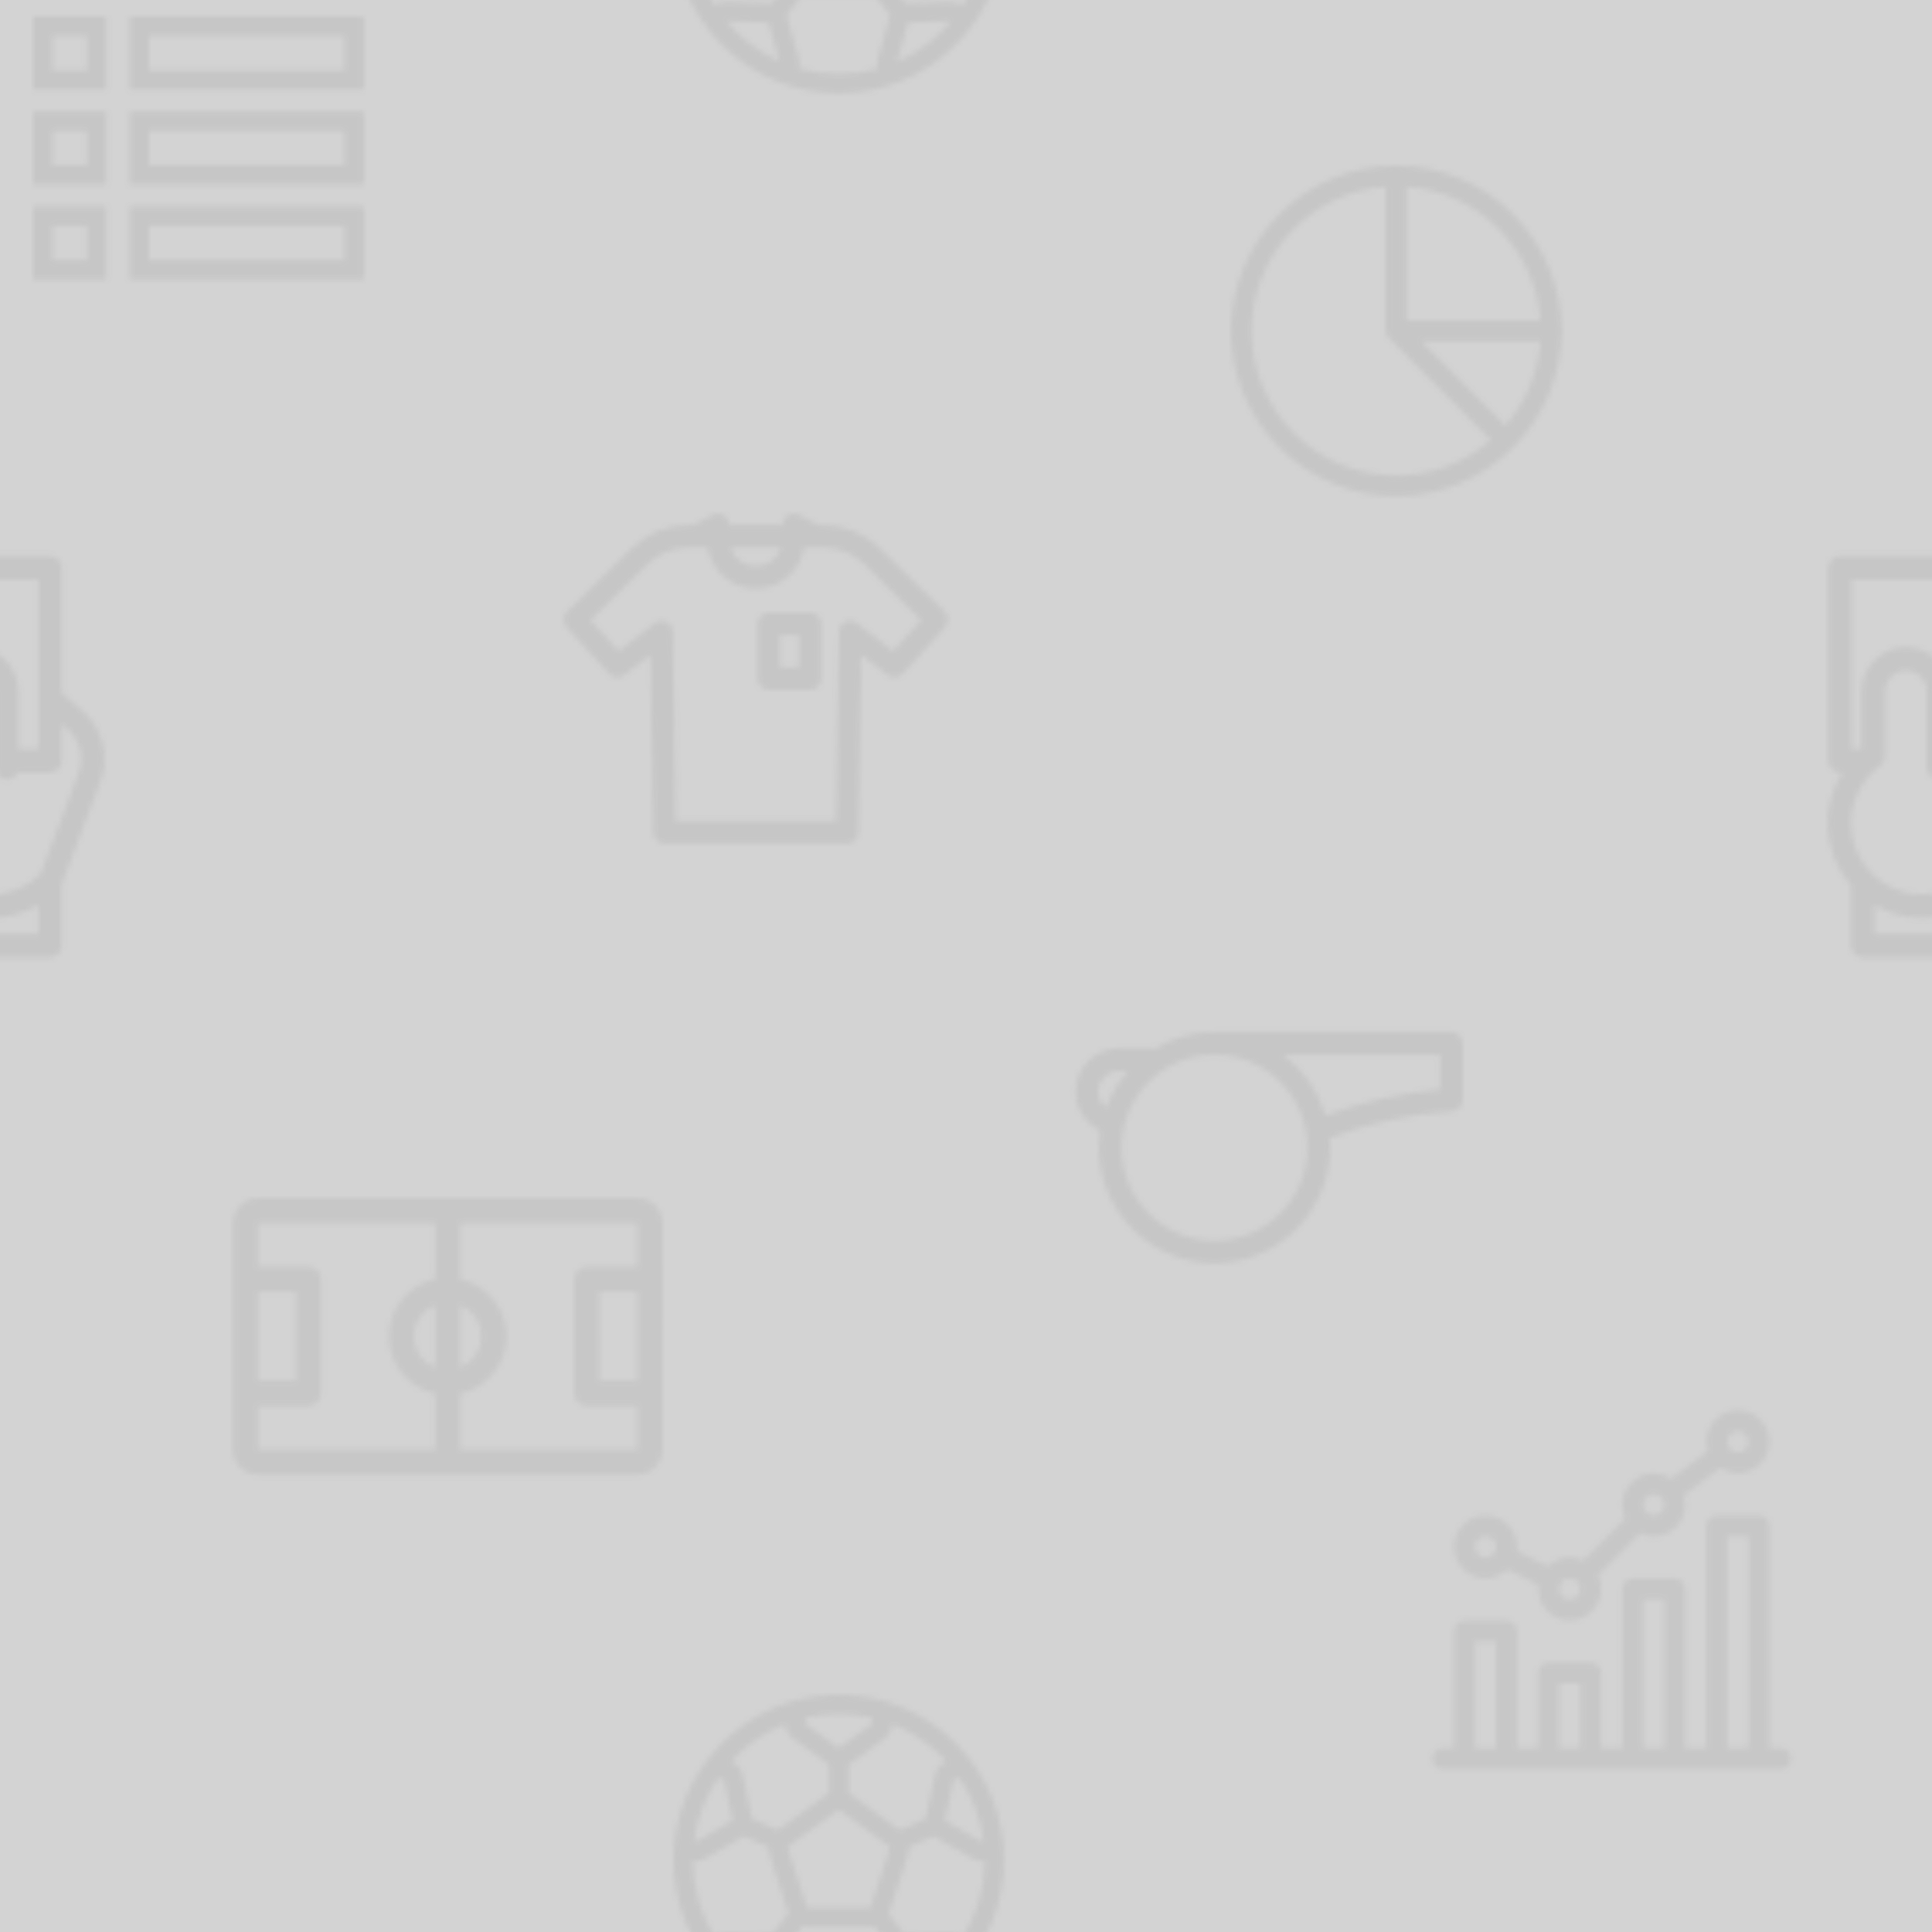 <svg x="0" y="0" width="300" height="300" viewBox="0 0 350 350" xmlns="http://www.w3.org/2000/svg" xmlns:xlink="http://www.w3.org/1999/xlink" xmlns:fi="http://pattern.flaticon.com/"><rect x="0px" y="0px" width="100%" height="100%" opacity="1" fill="#d3d3d3"/><defs><path d="M482,91.03H30c-16.542,0-30,13.458-30,30v269.94c0,16.542,13.458,30,30,30h452c16.542,0,30-13.458,30-30V121.03    C512,104.488,498.542,91.03,482,91.03z M482.013,308.958h-45.191V203.042h45.184L482.013,308.958z M271,218.896    c14.772,5.926,25.229,20.319,25.229,37.104c0,16.785-10.457,31.179-25.229,37.104V218.896z M30,203.042h45.178v105.916H30V203.042    z M241,293.104c-14.772-5.926-25.229-20.319-25.229-37.104c0-16.785,10.457-31.179,25.229-37.104V293.104z M241,187.624    c-31.539,6.869-55.229,34.91-55.229,68.376s23.69,61.507,55.229,68.376v66.594H30v-52.012h60.178c8.284,0,15-6.716,15-15V188.042    c0-8.284-6.716-15-15-15H30V121.03h211V187.624z M482,390.97H271v-66.594c31.539-6.869,55.229-34.91,55.229-68.376    s-23.69-61.507-55.229-68.376V121.03h211l0.004,52.012h-60.181c-8.284,0-15,6.716-15,15v135.916c0,8.284,6.716,15,15,15h60.193    l0.003,52.011C482.019,390.969,482.013,390.97,482,390.97z" transform="matrix(0.152 0 0 0.152 42.187 203.187)" id="L1_17" fill="#505050"/><path d="M362.12,198.441l-25.742-22.697c-0.516-0.455-1.061-0.852-1.618-1.224V15c0-8.284-6.716-15-15-15H138.498    c-8.284,0-15,6.716-15,15v246.049c0,8.284,6.716,15,15,15h2.993c-12.115,19.16-18.839,41.597-18.839,64.721    c0,30.433,11.296,58.274,29.911,79.561V497c0,8.284,6.716,15,15,15H319.76c8.284,0,15-6.716,15-15v-78.127l49.493-131.633    C395.955,256.116,387.06,220.431,362.12,198.441z M153.498,30L153.498,30H304.76v216.049h-24.133h-1.134v-73.15    c0-31.312-25.474-56.785-56.785-56.785c-31.311,0-56.785,25.474-56.785,56.785v73.15h-12.425V30z M304.761,482H182.564v-36.817    c17.944,10.541,38.826,16.596,61.099,16.596c21.838,0,42.768-5.743,61.098-16.503V482z M356.172,276.682l-35.061,93.25    l-9.603,25.542l-3.697,9.833c-17.166,17.069-39.912,26.472-64.148,26.472c-50.183,0-91.009-40.826-91.009-91.009    c0-28.754,13.81-56.109,36.958-73.229c3.021-2.147,5.247-5.407,6.024-9.292c0.219-1.094,0.313-2.193,0.289-3.278v-82.072    c0-14.77,12.016-26.785,26.785-26.785c14.769,0,26.785,12.016,26.785,26.785v97.354c0,8.284,6.716,15,15,15    c1.857,0,3.627-0.353,5.268-0.97c3.865-1.452,6.977-4.439,8.569-8.233h2.298h39.133c1.428,0,2.804-0.212,4.112-0.585    c6.283-1.789,10.888-7.559,10.888-14.415v-46.735l7.519,6.63C357.934,234.746,363.517,257.146,356.172,276.682z" transform="matrix(0.142 0 0 0.142 -36.347 100.734)" id="L1_18" fill="#505050"/><path d="M496.991,103.077H183.792c-28.656,0-55.492,7.93-78.442,21.701H57.034C25.585,124.778,0,150.363,0,181.811    c0,22.69,13.322,42.324,32.553,51.501c-1.106,7.405-1.685,14.98-1.685,22.687c0,84.323,68.602,152.924,152.924,152.924    S336.716,340.323,336.716,256c0-4.338-0.191-8.63-0.547-12.877c51.917-19.693,106.246-31.515,161.808-35.168    c7.89-0.519,14.024-7.069,14.024-14.977v-74.894C512,109.796,505.28,103.077,496.991,103.077z M30.018,181.81    c0-14.897,12.119-27.016,27.016-27.016h12.221c-12.411,14.03-22.295,30.344-28.921,48.228    C34.058,198.072,30.018,190.406,30.018,181.81z M183.792,378.907c-67.77,0-122.906-55.135-122.906-122.906    s55.136-122.906,122.906-122.906s122.906,55.135,122.906,122.906S251.562,378.907,183.792,378.907z M481.982,179.092    c-51.857,4.645-102.605,16.092-151.378,34.085c-9.475-32.43-29.423-60.434-55.926-80.083h207.304V179.092z" transform="matrix(0.137 0 0 0.137 194.837 172.837)" id="L1_19" fill="#505050"/><g transform="matrix(0.136 0 0 0.136 102.113 88.124)" id="L1_20"><path d="M507.493,166.743l-86.5-84.691c-20.142-19.722-46.76-30.583-74.951-30.583h-7.407c-0.773-0.634-1.621-1.2-2.54-1.684    l-22.649-11.923c-7.33-3.859-16.401-1.045-20.26,6.286c-1.231,2.339-1.777,4.854-1.719,7.322h-70.935    c0.057-2.467-0.488-4.983-1.719-7.322c-3.859-7.331-12.93-10.146-20.26-6.286l-22.649,11.923c-0.919,0.484-1.767,1.05-2.54,1.684    h-7.407c-28.19,0-54.809,10.861-74.951,30.583l-86.5,84.691c-5.769,5.649-6.032,14.851-0.595,20.819l56.56,62.091    c5.263,5.778,14.082,6.546,20.266,1.764l35.119-27.164l3.56,236.84c0.123,8.195,6.802,14.774,14.998,14.774h243.173    c8.196,0,14.875-6.579,14.998-14.774l3.56-236.84l35.119,27.164c6.183,4.783,15.003,4.015,20.266-1.764l56.56-62.091    C513.525,181.593,513.262,172.392,507.493,166.743z M289.559,81.469c-4.394,14.271-17.774,24.682-33.559,24.682    c-15.773,0-29.145-10.408-33.55-24.682H289.559z M438.669,219.22l-47.896-37.048c-4.493-3.476-10.565-4.114-15.684-1.65    c-5.119,2.464-8.406,7.609-8.492,13.29l-3.788,252.056h-213.62l-3.788-252.056c-0.085-5.681-3.373-10.826-8.492-13.29    c-5.118-2.465-11.19-1.826-15.684,1.65L73.329,219.22l-37.497-41.164l76.162-74.569c14.501-14.198,33.665-22.018,53.962-22.018    h25.775c4.932,30.948,31.867,54.682,64.268,54.682c32.416,0,59.36-23.737,64.275-54.682h25.768    c20.296,0,39.461,7.82,53.962,22.019l76.162,74.568L438.669,219.22z" fill="#505050"/><path d="M328.358,168.102h-55.159c-8.284,0-15,6.716-15,15v72.853c0,8.284,6.716,15,15,15h55.159c8.284,0,15-6.716,15-15v-72.853    C343.358,174.818,336.642,168.102,328.358,168.102z M313.358,240.955h-25.159v-42.853h25.159V240.955z" fill="#505050"/></g><path d="M437.02,74.98C388.667,26.629,324.38,0,256,0S123.333,26.629,74.98,74.98C26.629,123.333,0,187.62,0,256    s26.629,132.667,74.98,181.02C123.333,485.371,187.62,512,256,512s132.667-26.629,181.02-74.98    C485.371,388.667,512,324.38,512,256S485.371,123.333,437.02,74.98z M443.534,130.008c18.767,27.843,31.488,60.075,36.304,94.801    l-2.882,2.492l-56.512-32.398l13.548-63.672L443.534,130.008z M338.767,45.695c32.165,12.702,60.735,32.588,83.738,57.66    c-8.874,3.495-15.646,11.244-17.693,20.862l-13.88,65.233c-0.169,0.796-0.302,1.593-0.403,2.389l-40.147,17.927l-74.214-54.033    c-1.65-1.202-3.384-2.223-5.168-3.096v-43.975c0.686-0.417,1.359-0.863,2.018-1.342l53.904-39.271    C334.226,62.727,338.459,54.404,338.767,45.695z M205.881,326.804l-28.484-87.818c-0.572-1.763,0.051-3.681,1.55-4.771    l74.537-54.229c1.504-1.094,3.523-1.093,5.026,0.001l74.544,54.272c1.499,1.091,2.121,3.009,1.549,4.771l-28.483,87.774    c-0.573,1.766-2.206,2.953-4.063,2.953h-92.113v0C208.087,329.757,206.454,328.57,205.881,326.804z M205.981,35.589    C222.077,31.937,238.816,30,256,30c17.18,0,33.915,1.937,50.008,5.586l2.613,8.678l-52.614,38.332l-52.625-38.391L205.981,35.589z     M173.24,45.691c0.325,8.681,4.546,16.974,11.826,22.286l53.913,39.331c0.66,0.481,1.335,0.928,2.022,1.347v43.978    c-1.784,0.872-3.516,1.893-5.166,3.093l-74.254,54.022l-40.109-17.91c-0.102-0.796-0.234-1.593-0.403-2.389l-13.88-65.232    c-2.047-9.618-8.818-17.367-17.693-20.862C112.5,78.282,141.072,58.395,173.24,45.691z M68.466,130.008l9.542,1.223l13.548,63.672    l-56.511,32.398l-2.883-2.492C36.978,190.083,49.699,157.851,68.466,130.008z M64.338,375.618    c-21.56-34.421-34.113-75.028-34.324-118.505c1.623,0.279,3.267,0.425,4.915,0.425c4.93,0,9.885-1.257,14.355-3.819l57.896-33.192    c0.708-0.406,1.391-0.84,2.053-1.296l37.999,16.968c-0.168,3.997,0.339,8.068,1.629,12.045l28.484,87.818    c0.258,0.796,0.552,1.571,0.862,2.337l-26.804,34.195c-0.799-0.094-1.606-0.159-2.422-0.187l-66.694-2.304    C75.705,369.883,69.434,371.925,64.338,375.618z M82.042,400.112l65.095,2.249l17.054,60.132    C132.214,448.219,104.136,426.735,82.042,400.112z M334.877,393.396l-18.198,64.162c-1.532,5.4-1.403,10.978,0.131,16.122    C297.453,479.095,277.061,482,256,482c-21.51,0-42.325-3.023-62.049-8.662c1.437-5.048,1.521-10.499,0.023-15.779l-18.197-64.162    c-0.222-0.783-0.478-1.55-0.759-2.301l25.592-32.649c2.985,0.841,6.113,1.31,9.334,1.31h92.113c2.824,0,5.583-0.345,8.233-0.997    l25.346,32.335C335.354,391.846,335.099,392.613,334.877,393.396z M346.271,463.166l17.246-60.806l65.102-2.249    c0.141,0.354,0.305,0.691,0.469,1.029C406.772,427.71,378.469,449.082,346.271,463.166z M428.369,370.102l-66.696,2.304    c-0.815,0.028-1.622,0.093-2.421,0.187l-25.942-33.095c0.498-1.115,0.962-2.252,1.346-3.435l28.483-87.775    c1.295-3.992,1.801-8.079,1.628-12.091l38.001-16.968c0.662,0.456,1.346,0.891,2.054,1.297l57.896,33.192    c4.47,2.563,9.424,3.819,14.354,3.819c1.648,0,3.292-0.147,4.915-0.425c-0.214,43.764-12.929,84.622-34.751,119.188    C441.984,372.167,435.342,369.864,428.369,370.102z" transform="matrix(0.117 0 0 0.117 122 307)" id="L1_22" fill="#505050"/><g transform="matrix(0.127 0 0 0.127 259.465 255.465)" id="L1_29"><path d="m76 240c12.109 0 23.109-4.816 31.207-12.625l44.148 22.074c-.227 1.82-.355 3.668-.355 5.551 0 24.812 20.188 45 45 45s45-20.188 45-45c0-6.938-1.582-13.516-4.398-19.391l60.008-60.008c5.875 2.816 12.453 4.398 19.391 4.398 24.812 0 45-20.188 45-45 0-4.688-.723-9.207-2.059-13.457l52.133-39.098c7.141 4.77 15.711 7.555 24.926 7.555 24.812 0 45-20.188 45-45s-20.188-45-45-45-45 20.188-45 45c0 4.688.723 9.207 2.059 13.457l-52.133 39.098c-7.141-4.77-15.711-7.555-24.926-7.555-24.812 0-45 20.188-45 45 0 6.938 1.582 13.516 4.398 19.391l-60.008 60.008c-5.875-2.816-12.453-4.398-19.391-4.398-12.109 0-23.109 4.816-31.207 12.625l-44.148-22.074c.227-1.82.355-3.668.355-5.551 0-24.812-20.188-45-45-45s-45 20.188-45 45 20.188 45 45 45zm360-210c8.27 0 15 6.73 15 15s-6.73 15-15 15-15-6.73-15-15 6.73-15 15-15zm-120 90c8.27 0 15 6.73 15 15s-6.73 15-15 15-15-6.73-15-15 6.73-15 15-15zm-120 120c8.27 0 15 6.73 15 15s-6.73 15-15 15-15-6.73-15-15 6.73-15 15-15zm-120-60c8.27 0 15 6.73 15 15s-6.73 15-15 15-15-6.73-15-15 6.73-15 15-15zm0 0" fill="#505050"/><path d="m497 482h-16v-317c0-8.285-6.715-15-15-15h-60c-8.285 0-15 6.715-15 15v317h-30v-227c0-8.285-6.715-15-15-15h-60c-8.285 0-15 6.715-15 15v227h-30v-107c0-8.285-6.715-15-15-15h-60c-8.285 0-15 6.715-15 15v107h-30v-167c0-8.285-6.715-15-15-15h-60c-8.285 0-15 6.715-15 15v167h-16c-8.285 0-15 6.715-15 15s6.715 15 15 15h482c8.285 0 15-6.715 15-15s-6.715-15-15-15zm-76-302h30v302h-30zm-120 90h30v212h-30zm-120 120h30v92h-30zm-120-60h30v152h-30zm0 0" fill="#505050"/></g><path d="m237.647 0c-131.037 0-237.647 106.61-237.647 237.647s106.61 237.647 237.647 237.647 237.647-106.61 237.647-237.647-106.611-237.647-237.647-237.647zm207.188 222.794h-192.335v-192.336c102.799 7.32 185.015 89.537 192.335 192.336zm-415.13 14.853c0-109.647 85.363-199.519 193.088-207.188v207.188c0 4.114 1.672 7.831 4.37 10.52l146.449 146.449c-36.498 31.657-83.972 50.972-135.966 50.972-114.661-.001-207.941-93.281-207.941-207.941zm364.909 135.966-121.113-121.113h171.333c-3.288 46.156-21.616 88.134-50.22 121.113z" transform="matrix(0.126 0 0 0.126 223 30)" id="L1_30" fill="#505050"/><g transform="matrix(0.117 0 0 0.117 6 3)" id="L1_31"><path d="m0 113.293h113.293v-113.293h-113.293zm30.004-83.289h53.289v53.289h-53.289zm0 0" fill="#505050"/><path d="m149.297 0v113.293h362.703v-113.293zm332.699 83.293h-302.695v-53.289h302.695zm0 0" fill="#505050"/><path d="m0 260.301h113.293v-113.293h-113.293zm30.004-83.293h53.289v53.289h-53.289zm0 0" fill="#505050"/><path d="m149.297 260.301h362.703v-113.293h-362.703zm30.004-83.293h302.695v53.289h-302.695zm0 0" fill="#505050"/><path d="m0 407.309h113.293v-113.297h-113.293zm30.004-83.293h53.289v53.289h-53.289zm0 0" fill="#505050"/><path d="m149.297 407.309h362.703v-113.297h-362.703zm30.004-83.293h302.695v53.289h-302.695zm0 0" fill="#505050"/></g></defs><g fi:class="KUsePattern" opacity="0.09"><pattern id="pattern_L1_17" width="350" height="350" patternUnits="userSpaceOnUse"><use xlink:href="#L1_17" x="-350" y="-350"/><use xlink:href="#L1_17" x="0" y="-350"/><use xlink:href="#L1_17" x="350" y="-350"/><use xlink:href="#L1_17" x="-350" y="0"/><use xlink:href="#L1_17" x="0" y="0"/><use xlink:href="#L1_17" x="350" y="0"/><use xlink:href="#L1_17" x="-350" y="350"/><use xlink:href="#L1_17" x="0" y="350"/><use xlink:href="#L1_17" x="350" y="350"/></pattern><rect x="0" y="0" width="100%" height="100%" fill="url(#pattern_L1_17)"/></g><g fi:class="KUsePattern" opacity="0.1"><pattern id="pattern_L1_19" width="350" height="350" patternUnits="userSpaceOnUse"><use xlink:href="#L1_19" x="-350" y="-350"/><use xlink:href="#L1_19" x="0" y="-350"/><use xlink:href="#L1_19" x="350" y="-350"/><use xlink:href="#L1_19" x="-350" y="0"/><use xlink:href="#L1_19" x="0" y="0"/><use xlink:href="#L1_19" x="350" y="0"/><use xlink:href="#L1_19" x="-350" y="350"/><use xlink:href="#L1_19" x="0" y="350"/><use xlink:href="#L1_19" x="350" y="350"/></pattern><rect x="0" y="0" width="100%" height="100%" fill="url(#pattern_L1_19)"/></g><g fi:class="KUsePattern" opacity="0.1"><pattern id="pattern_L1_20" width="350" height="350" patternUnits="userSpaceOnUse"><use xlink:href="#L1_20" x="-350" y="-350"/><use xlink:href="#L1_20" x="0" y="-350"/><use xlink:href="#L1_20" x="350" y="-350"/><use xlink:href="#L1_20" x="-350" y="0"/><use xlink:href="#L1_20" x="0" y="0"/><use xlink:href="#L1_20" x="350" y="0"/><use xlink:href="#L1_20" x="-350" y="350"/><use xlink:href="#L1_20" x="0" y="350"/><use xlink:href="#L1_20" x="350" y="350"/></pattern><rect x="0" y="0" width="100%" height="100%" fill="url(#pattern_L1_20)"/></g><g fi:class="KUsePattern" opacity="0.1"><pattern id="pattern_L1_22" width="350" height="350" patternUnits="userSpaceOnUse"><use xlink:href="#L1_22" x="-350" y="-350"/><use xlink:href="#L1_22" x="0" y="-350"/><use xlink:href="#L1_22" x="350" y="-350"/><use xlink:href="#L1_22" x="-350" y="0"/><use xlink:href="#L1_22" x="0" y="0"/><use xlink:href="#L1_22" x="350" y="0"/><use xlink:href="#L1_22" x="-350" y="350"/><use xlink:href="#L1_22" x="0" y="350"/><use xlink:href="#L1_22" x="350" y="350"/></pattern><rect x="0" y="0" width="100%" height="100%" fill="url(#pattern_L1_22)"/></g><g fi:class="KUsePattern" opacity="0.1"><pattern id="pattern_L1_18" width="350" height="350" patternUnits="userSpaceOnUse"><use xlink:href="#L1_18" x="-350" y="-350"/><use xlink:href="#L1_18" x="0" y="-350"/><use xlink:href="#L1_18" x="350" y="-350"/><use xlink:href="#L1_18" x="-350" y="0"/><use xlink:href="#L1_18" x="0" y="0"/><use xlink:href="#L1_18" x="350" y="0"/><use xlink:href="#L1_18" x="-350" y="350"/><use xlink:href="#L1_18" x="0" y="350"/><use xlink:href="#L1_18" x="350" y="350"/></pattern><rect x="0" y="0" width="100%" height="100%" fill="url(#pattern_L1_18)"/></g><g fi:class="KUsePattern" opacity="0.09"><pattern id="pattern_L1_29" width="350" height="350" patternUnits="userSpaceOnUse"><use xlink:href="#L1_29" x="-350" y="-350"/><use xlink:href="#L1_29" x="0" y="-350"/><use xlink:href="#L1_29" x="350" y="-350"/><use xlink:href="#L1_29" x="-350" y="0"/><use xlink:href="#L1_29" x="0" y="0"/><use xlink:href="#L1_29" x="350" y="0"/><use xlink:href="#L1_29" x="-350" y="350"/><use xlink:href="#L1_29" x="0" y="350"/><use xlink:href="#L1_29" x="350" y="350"/></pattern><rect x="0" y="0" width="100%" height="100%" fill="url(#pattern_L1_29)"/></g><g fi:class="KUsePattern" opacity="0.1"><pattern id="pattern_L1_30" width="350" height="350" patternUnits="userSpaceOnUse"><use xlink:href="#L1_30" x="-350" y="-350"/><use xlink:href="#L1_30" x="0" y="-350"/><use xlink:href="#L1_30" x="350" y="-350"/><use xlink:href="#L1_30" x="-350" y="0"/><use xlink:href="#L1_30" x="0" y="0"/><use xlink:href="#L1_30" x="350" y="0"/><use xlink:href="#L1_30" x="-350" y="350"/><use xlink:href="#L1_30" x="0" y="350"/><use xlink:href="#L1_30" x="350" y="350"/></pattern><rect x="0" y="0" width="100%" height="100%" fill="url(#pattern_L1_30)"/></g><g fi:class="KUsePattern" opacity="0.1"><pattern id="pattern_L1_31" width="350" height="350" patternUnits="userSpaceOnUse"><use xlink:href="#L1_31" x="-350" y="-350"/><use xlink:href="#L1_31" x="0" y="-350"/><use xlink:href="#L1_31" x="350" y="-350"/><use xlink:href="#L1_31" x="-350" y="0"/><use xlink:href="#L1_31" x="0" y="0"/><use xlink:href="#L1_31" x="350" y="0"/><use xlink:href="#L1_31" x="-350" y="350"/><use xlink:href="#L1_31" x="0" y="350"/><use xlink:href="#L1_31" x="350" y="350"/></pattern><rect x="0" y="0" width="100%" height="100%" fill="url(#pattern_L1_31)"/></g></svg>